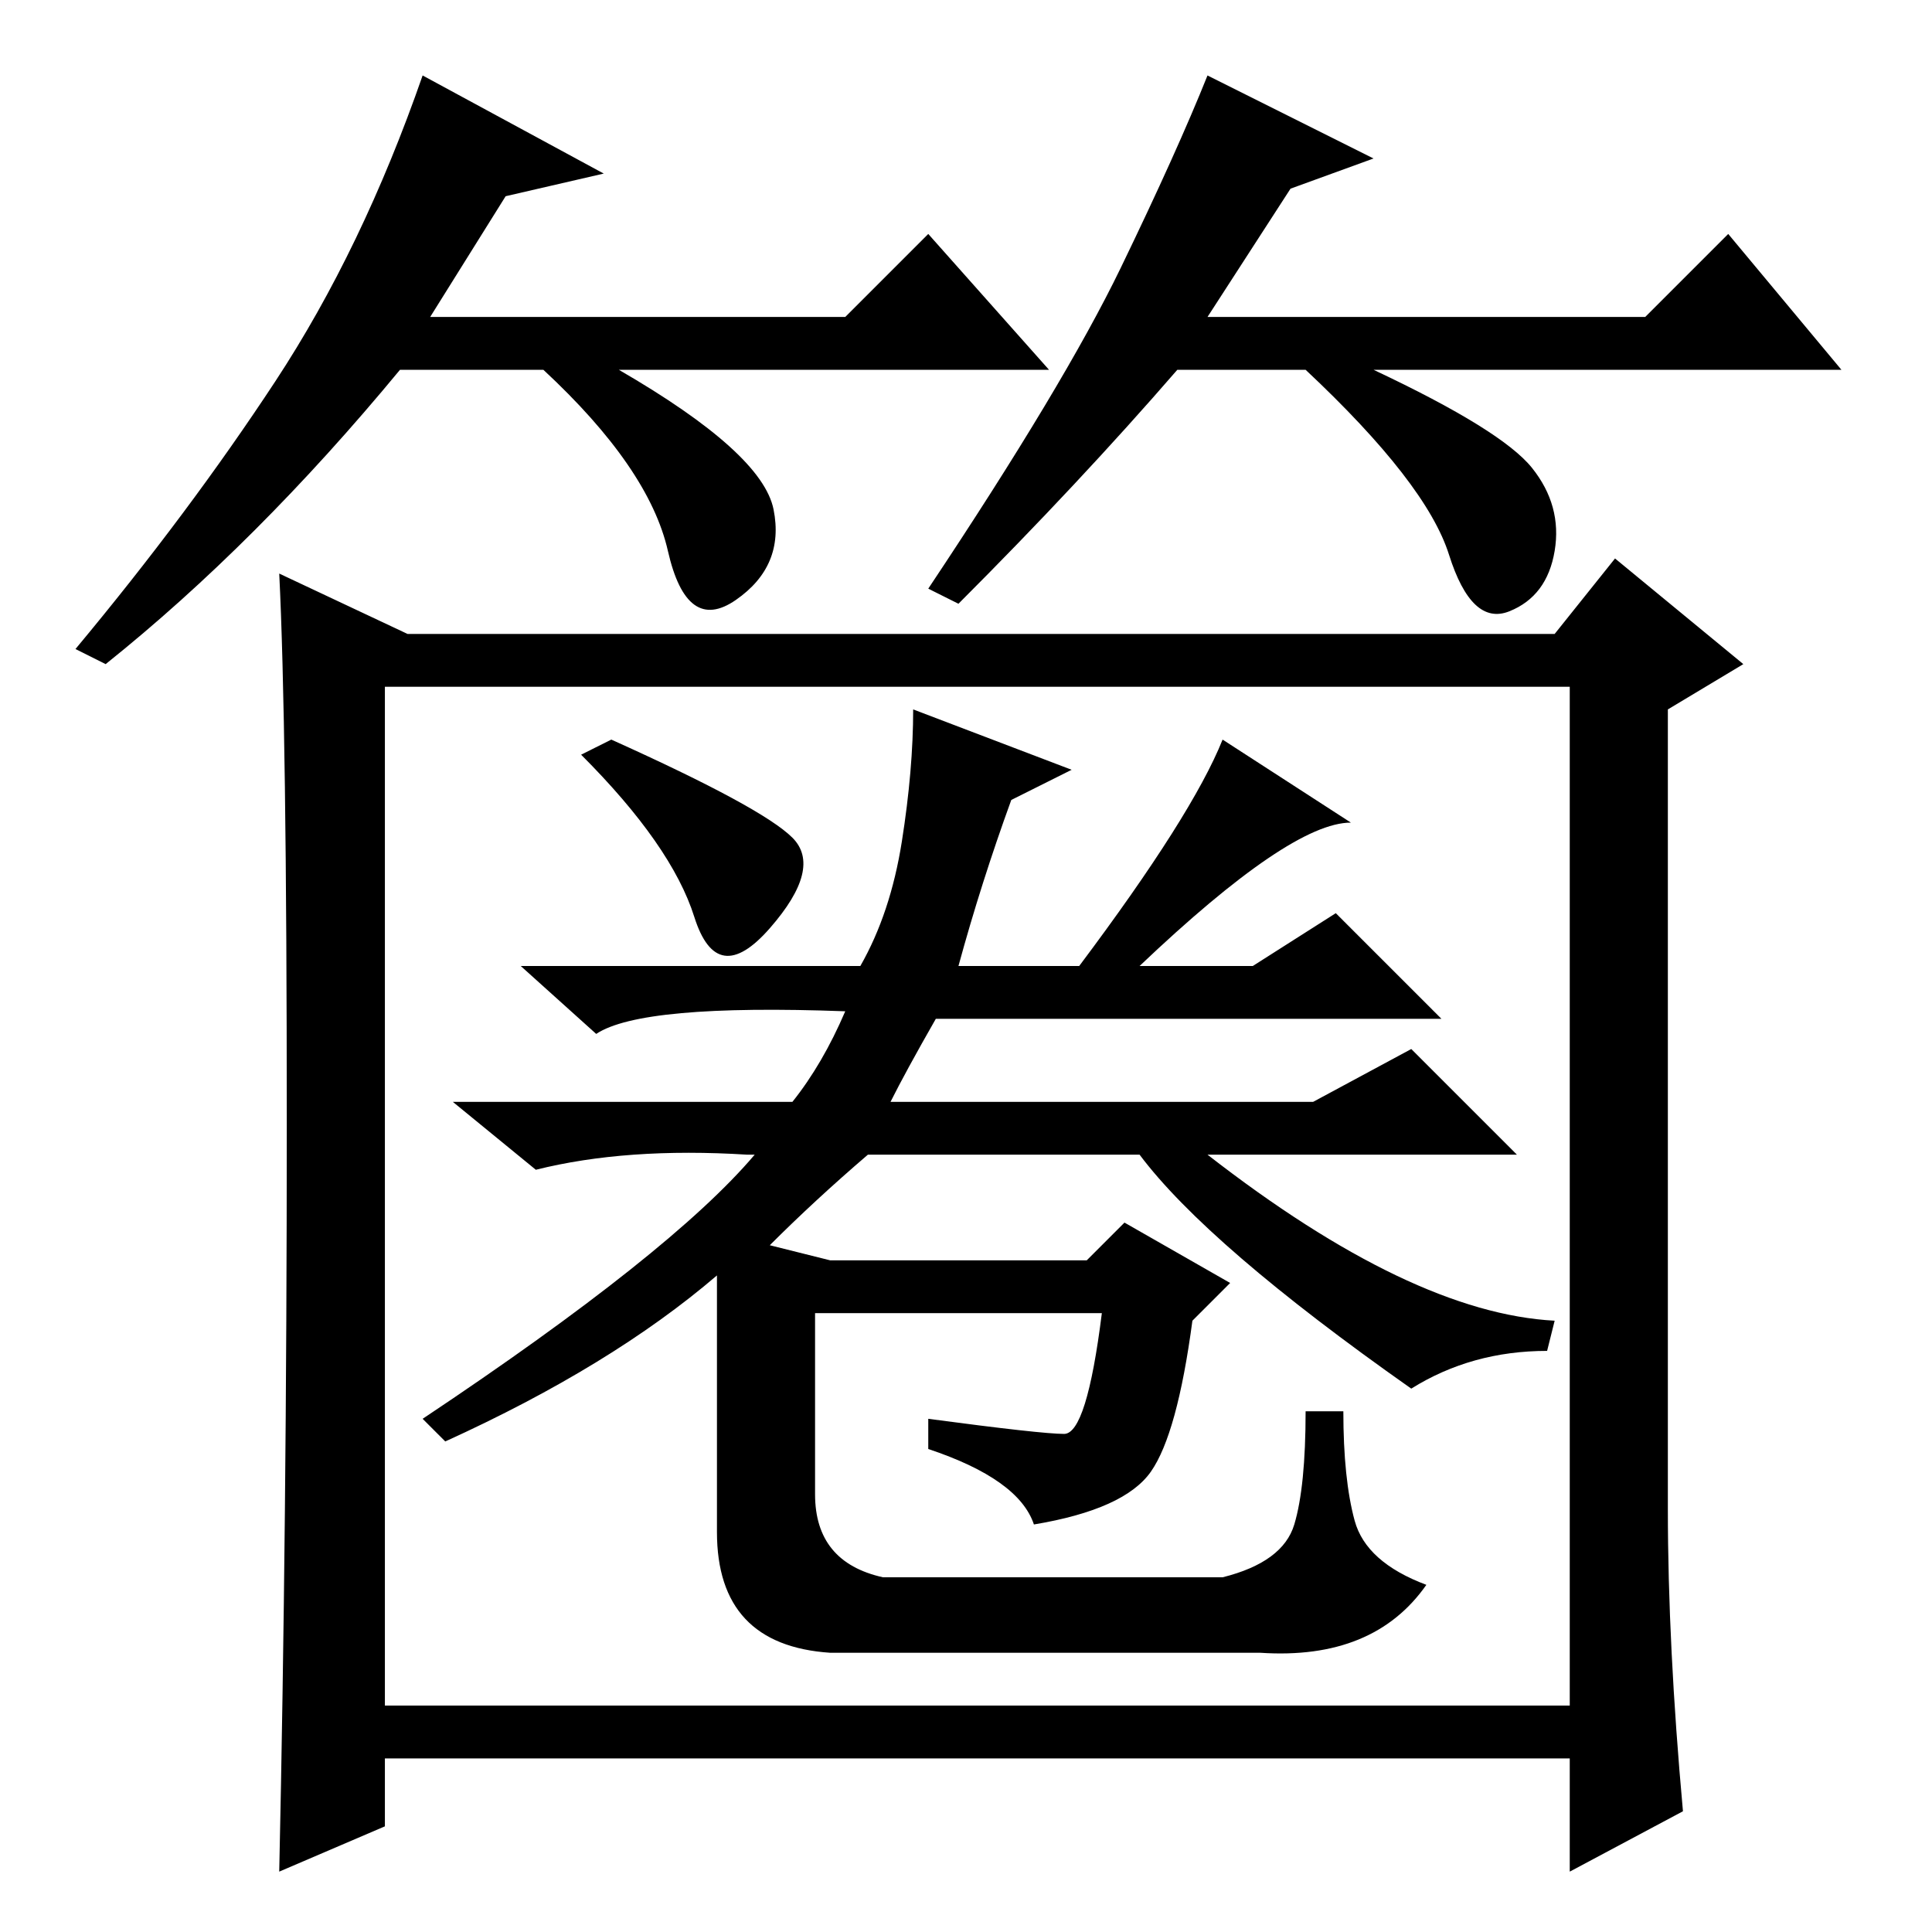 <?xml version="1.0" standalone="no"?>
<!DOCTYPE svg PUBLIC "-//W3C//DTD SVG 1.1//EN" "http://www.w3.org/Graphics/SVG/1.1/DTD/svg11.dtd" >
<svg xmlns="http://www.w3.org/2000/svg" xmlns:xlink="http://www.w3.org/1999/xlink" version="1.1" viewBox="0 -36 256 256">
  <g transform="matrix(1 0 0 -1 0 220)">
   <path fill="currentColor"
d="M208 30v135h-157v-135h157zM38 107q0 53 -1 73l17 -8h152l8 10l17 -14l-10 -6v-106q0 -18 2 -40l-15 -8v15h-157v-9l-14 -6q1 46 1 99zM105 145q4 -4 -3 -12t-10 1.5t-15 21.5l4 2q20 -9 24 -13zM112 122q-27 1 -33 -3l-10 9h45q4 7 5.5 16.5t1.5 17.5l21 -8l-8 -4
q-4 -11 -7 -22h16q15 20 19 30l17 -11q-8 0 -28 -19h15l11 7l14 -14h-67q-4 -7 -6 -11h56l13 7l14 -14h-41q27 -21 46 -22l-1 -4q-10 0 -18 -5q-27 19 -36 31h-36q-7 -6 -13 -12l8 -2h34l5 5l14 -8l-5 -5q-2 -15 -5.5 -20t-15.5 -7q-2 6 -14 10v4q15 -2 18 -2t5 16h-38v-24
q0 -9 9 -11h45q8 2 9.5 7t1.5 15h5q0 -9 1.5 -14.5t9.5 -8.5q-7 -10 -22 -9h-57q-15 1 -15 16v34q-14 -12 -36 -22l-3 3q33 22 44 35h-1q-16 1 -28 -2l-11 9h45q4 5 7 12zM67 230l-10 -16h55l11 11l16 -18h-57q19 -11 20.5 -18.5t-5 -12t-9 6.5t-16.5 24h-19
q-19 -23 -39 -39l-4 2q15 18 26.5 35.5t19.5 40.5l24 -13zM171 231l-11 -17h58l11 11l15 -18h-62q17 -8 21 -13t3 -11t-6 -8t-8 7.5t-19 24.5h-17q-13 -15 -29 -31l-4 2q18 27 25.5 42.5t11.5 25.5l22 -11z" />
  </g>

</svg>
